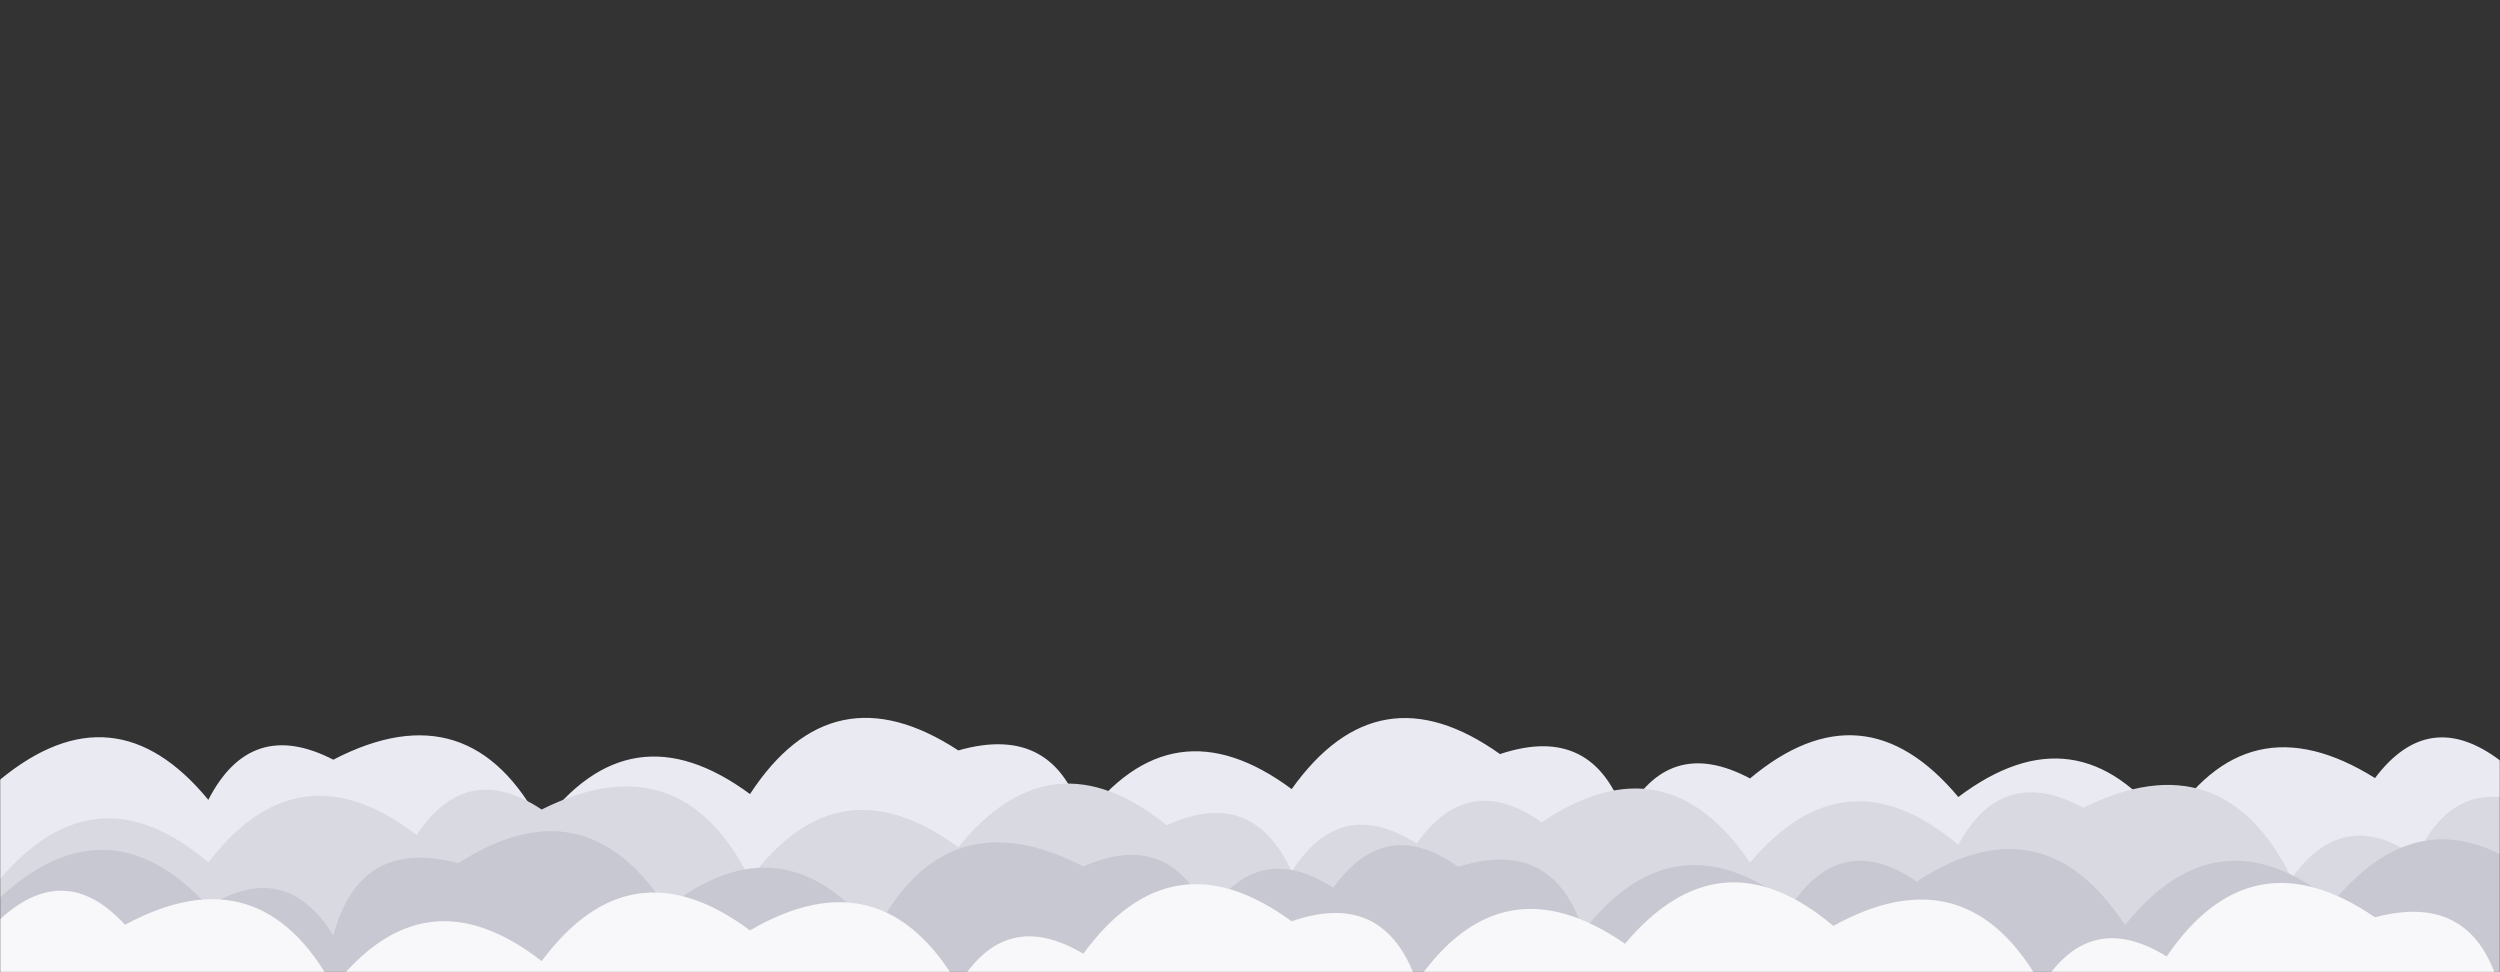<svg xmlns="http://www.w3.org/2000/svg" version="1.1" xmlns:xlink="http://www.w3.org/1999/xlink" xmlns:svgjs="http://svgjs.dev/svgjs" width="1440" height="560" preserveAspectRatio="none" viewBox="0 0 1440 560"><rect x="0" y="0" width="1440" height="560" fill="#333333" stroke="none"/><g mask="url(&quot;#SvgjsMask1104&quot;)" fill="none"><path d="M1512 560L0 560 L0 449.11Q65.8 394.91, 120 460.71Q144.44 413.14, 192 437.58Q270.97 396.55, 312 475.53Q362.93 406.45, 432 457.38Q479.43 384.81, 552 432.24Q608.01 416.25, 624 472.26Q675.13 403.39, 744 454.52Q793.91 384.44, 864 434.35Q917.98 416.33, 936 470.31Q961.04 423.35, 1008 448.39Q1073.35 393.74, 1128 459.08Q1196.4 407.48, 1248 475.88Q1294.14 402.02, 1368 448.17Q1398.92 407.09, 1440 438.01Q1493.15 419.16, 1512 472.32z" fill="rgba(234, 234, 243, 1)"></path><path d="M1464 560L0 560 L0 506.32Q55.23 441.55, 120 496.78Q172.09 428.87, 240 480.96Q268.66 437.62, 312 466.27Q392.09 426.36, 432 506.45Q482.78 437.23, 552 488.01Q605.67 421.68, 672 475.35Q721.36 452.71, 744 502.06Q771.88 457.94, 816 485.83Q845.92 443.75, 888 473.68Q959.61 425.29, 1008 496.9Q1062.86 431.76, 1128 486.62Q1153.33 439.94, 1200 465.27Q1280.26 425.53, 1320 505.8Q1350.04 463.84, 1392 493.87Q1413.85 443.72, 1464 465.57z" fill="rgba(217, 217, 226, 1)"></path><path d="M1464 560L0 560 L0 516.95Q62.59 459.54, 120 522.12Q164.31 494.43, 192 538.74Q207.26 482, 264 497.26Q336.87 450.13, 384 523Q451.2 470.2, 504 537.41Q544.85 458.25, 624 499.1Q674.04 477.14, 696 527.19Q724.07 483.26, 768 511.33Q798 469.32, 840 499.32Q894.55 481.87, 912 536.42Q964.33 468.75, 1032 521.08Q1061.34 478.42, 1104 507.77Q1176.56 460.33, 1224 532.89Q1277.27 466.16, 1344 519.44Q1398.27 453.72, 1464 507.99z" fill="rgba(200, 200, 210, 1)"></path><path d="M1560 560L0 560 L0 529.48Q37.61 495.09, 72 532.69Q149.93 490.63, 192 568.56Q244.52 501.08, 312 553.6Q363.15 484.75, 432 535.9Q507.86 491.76, 552 567.62Q578.88 522.5, 624 549.38Q674.64 480.02, 744 530.67Q797.41 512.08, 816 565.48Q865.06 494.54, 936 543.6Q990.86 478.46, 1056 533.32Q1133.31 490.63, 1176 567.94Q1203.49 523.43, 1248 550.92Q1296.72 479.64, 1368 528.37Q1424.87 513.24, 1440 570.1Q1493.97 504.08, 1560 558.05z" fill="rgba(248, 248, 250, 1)"></path></g><defs><mask id="SvgjsMask1104"><rect width="1440" height="560" fill="#ffffff"></rect></mask></defs></svg>